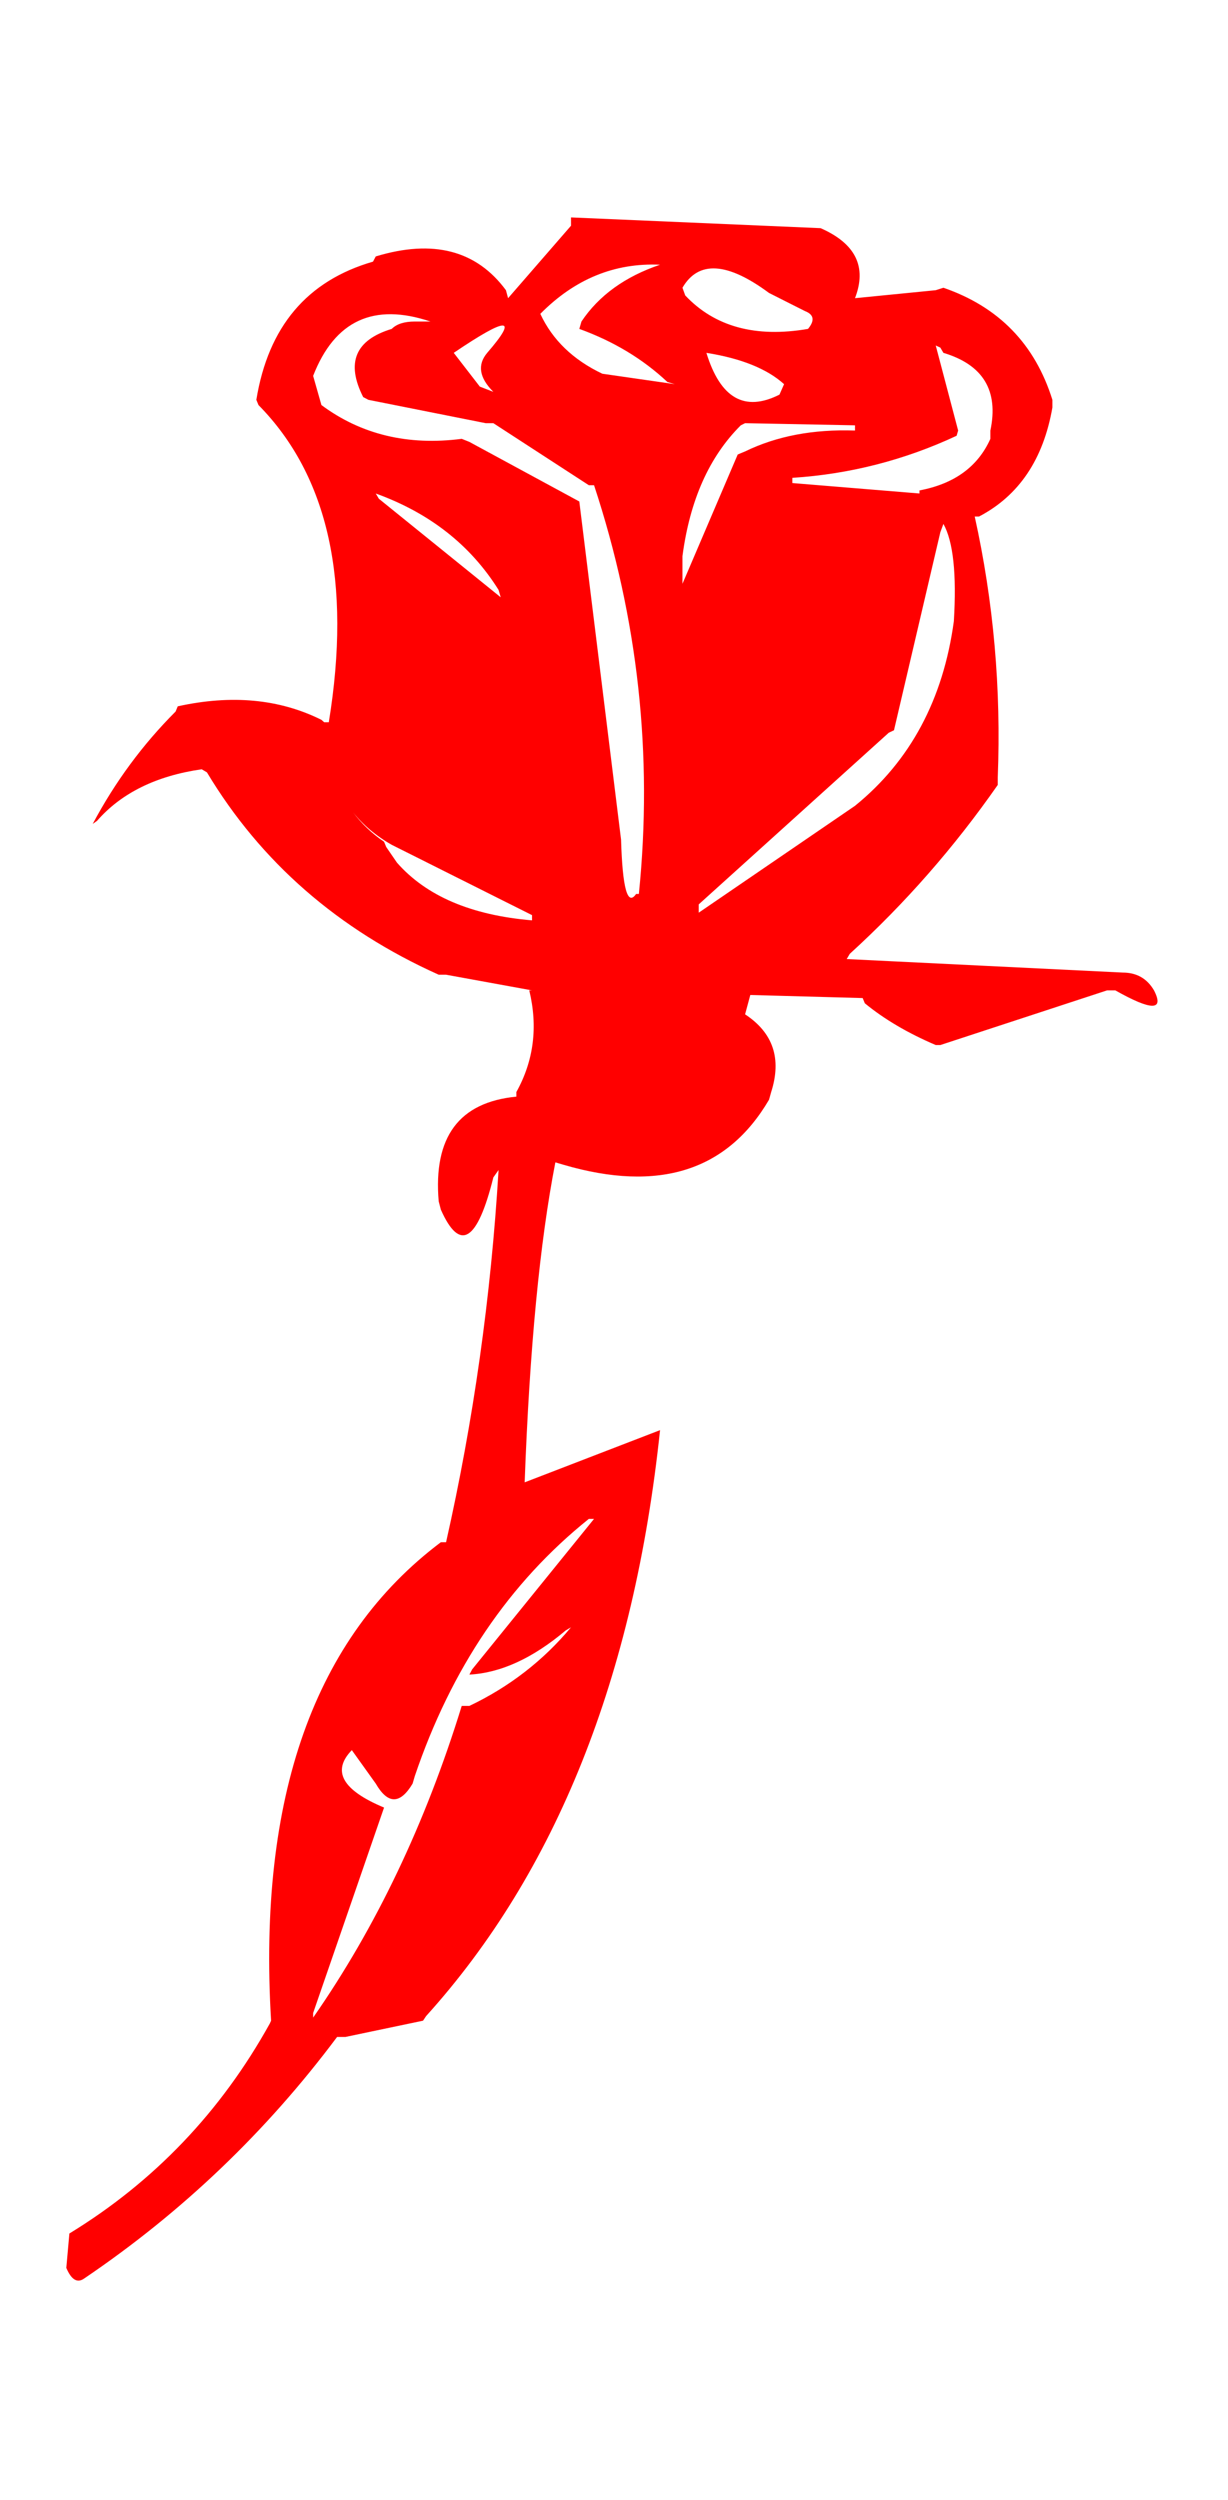 
<svg xmlns="http://www.w3.org/2000/svg" version="1.1" xmlns:xlink="http://www.w3.org/1999/xlink" preserveAspectRatio="none" x="0px" y="0px" width="200px" height="407px" viewBox="0 0 200 407">
<defs>
<g id="Layer0_0_FILL">
<path fill="#FF0000" stroke="none" d="
M 171.4 66.35
L 171.4 65.1
Q 167.15 51.5 153.65 46.85
L 152.4 47.25 139.25 48.55
Q 142.2 40.9 133.65 37.15
L 93 35.4 93 36.75 82.75 48.55 82.4 47.25
Q 75.2 37.5 61.2 41.75
L 60.75 42.6
Q 44.65 47.25 41.75 65.1
L 42.1 65.95
Q 59.15 83.25 53.55 117.6
L 52.8 117.6 52.35 117.2
Q 42.1 112.1 28.95 115
L 28.6 115.85
Q 20.55 123.9 15.1 134.15
L 15.8 133.65
Q 21.75 126.85 32.85 125.25
L 33.7 125.75
Q 46.85 147.65 71.45 158.7
L 72.65 158.7 86.65 161.25 86.2 161.25
Q 88.35 170.15 84.1 177.8
L 84.1 178.55
Q 70.1 179.9 71.45 195.6
L 71.8 196.95
Q 76.45 207.4 80.35 191.7
L 81.2 190.5
Q 79.35 221.4 72.65 251.1
L 71.8 251.1
Q 40.9 274.35 44.15 329
L 43.95 329.45
Q 32 351 11.3 363.65
L 10.8 369.25
Q 12.05 372.2 13.75 370.95 37.6 354.8 54.9 331.65
L 56.25 331.65 68.9 329 69.4 328.25
Q 101.15 293.1 107.5 232.85
L 85.45 241.35
Q 86.65 208.75 90.45 189.25
L 91.8 189.65
Q 115.05 196.45 125.25 179.05
L 125.6 177.8
Q 128.2 169.65 121.35 165.15
L 122.2 162 140.5 162.5 140.85 163.35
Q 145.6 167.25 152.4 170.15
L 153.15 170.15 180.3 161.25 181.65 161.25
Q 190.5 166.25 187.95 161.25 186.25 158.35 182.85 158.35
L 137.9 156.15 138.4 155.3
Q 151.9 143 162.5 127.8
L 162.5 126.6
Q 163.35 104.9 158.75 84.1
L 159.45 84.1
Q 169.2 79 171.4 66.35
M 95.9 247.3
L 96.75 247.3 76.9 271.8 76.45 272.65
Q 84.1 272.25 92.15 265.45
L 93 264.95
Q 86.2 273.1 76.45 277.75
L 75.2 277.75
Q 66.35 306.45 51 328.5
L 51 327.75 62.55 294.3
Q 52.35 290.05 57.3 284.95
L 61.2 290.4
Q 64.15 295.5 67.2 290.4
L 67.55 289.2
Q 76.45 262.9 95.9 247.3
M 111.6 48.1
L 111.15 46.85
Q 115.05 40.15 125.25 47.7
L 131.1 50.65
Q 133.3 51.5 131.6 53.55 118.8 55.75 111.6 48.1
M 120.65 69.25
L 121.35 68.9 139.25 69.25 139.25 70.1
Q 129.05 69.75 121.35 73.5
L 120.15 74 111.15 95.05 111.15 90.55
Q 112.95 76.9 120.65 69.25
M 108.7 62.2
L 109.9 62.55 98.1 60.85
Q 90.95 57.45 88 51.1 96.4 42.6 107.5 43.1 98.95 46 94.7 52.35
L 94.35 53.55
Q 102.75 56.6 108.7 62.2
M 95.9 79
L 96.75 79
Q 107.5 111.6 104.05 145.55
L 103.6 145.55
Q 101.5 148.6 101.15 136.7
L 94.35 81.65 76.45 71.95 75.2 71.45
Q 62.05 73.15 52.35 65.95
L 51 61.2
Q 56.25 47.7 70.1 52.35
L 67.55 52.35
Q 65 52.35 63.8 53.55 54.9 56.25 59.15 64.65
L 60 65.1 79.1 68.9 80.35 68.9 95.9 79
M 81.2 96.05
L 81.55 97.25 61.7 81.2 61.2 80.35
Q 74.35 85.1 81.2 96.05
M 152.4 56.25
L 153.15 56.6 153.65 57.45
Q 163.35 60.35 161.3 70.1
L 161.3 71.45
Q 158.25 78.25 149.75 79.85
L 149.75 80.35 129.05 78.65 129.05 77.8
Q 143.05 76.9 155.8 70.95
L 156.05 70.1 152.4 56.25
M 127.7 62.55
L 126.95 64.25
Q 118.45 68.55 115.05 57.45 123.55 58.8 127.7 62.55
M 153.15 86.65
L 153.65 85.3
Q 156.05 89.6 155.35 101.15 152.75 120.25 139.25 131.2
L 113.8 148.6 113.8 147.25 144.75 119.3 145.6 118.9 153.15 86.65
M 80.35 63.8
L 78.15 62.95 73.9 57.45
Q 87.05 48.55 79.35 57.45 76.9 60.35 80.35 63.8
M 57.5 132.25
Q 60.01 135.405 63.8 137.55
L 86.65 149 86.65 149.85
Q 71.8 148.6 64.65 140.45
L 62.9 137.9 62.55 137.05
Q 59.551 135.013 57.5 132.25 Z"/>
</g>
</defs>

<g transform="matrix( 1, 0, 0, 1, 0,0) ">
<use xlink:href="#Layer0_0_FILL"/>
</g>
</svg>
